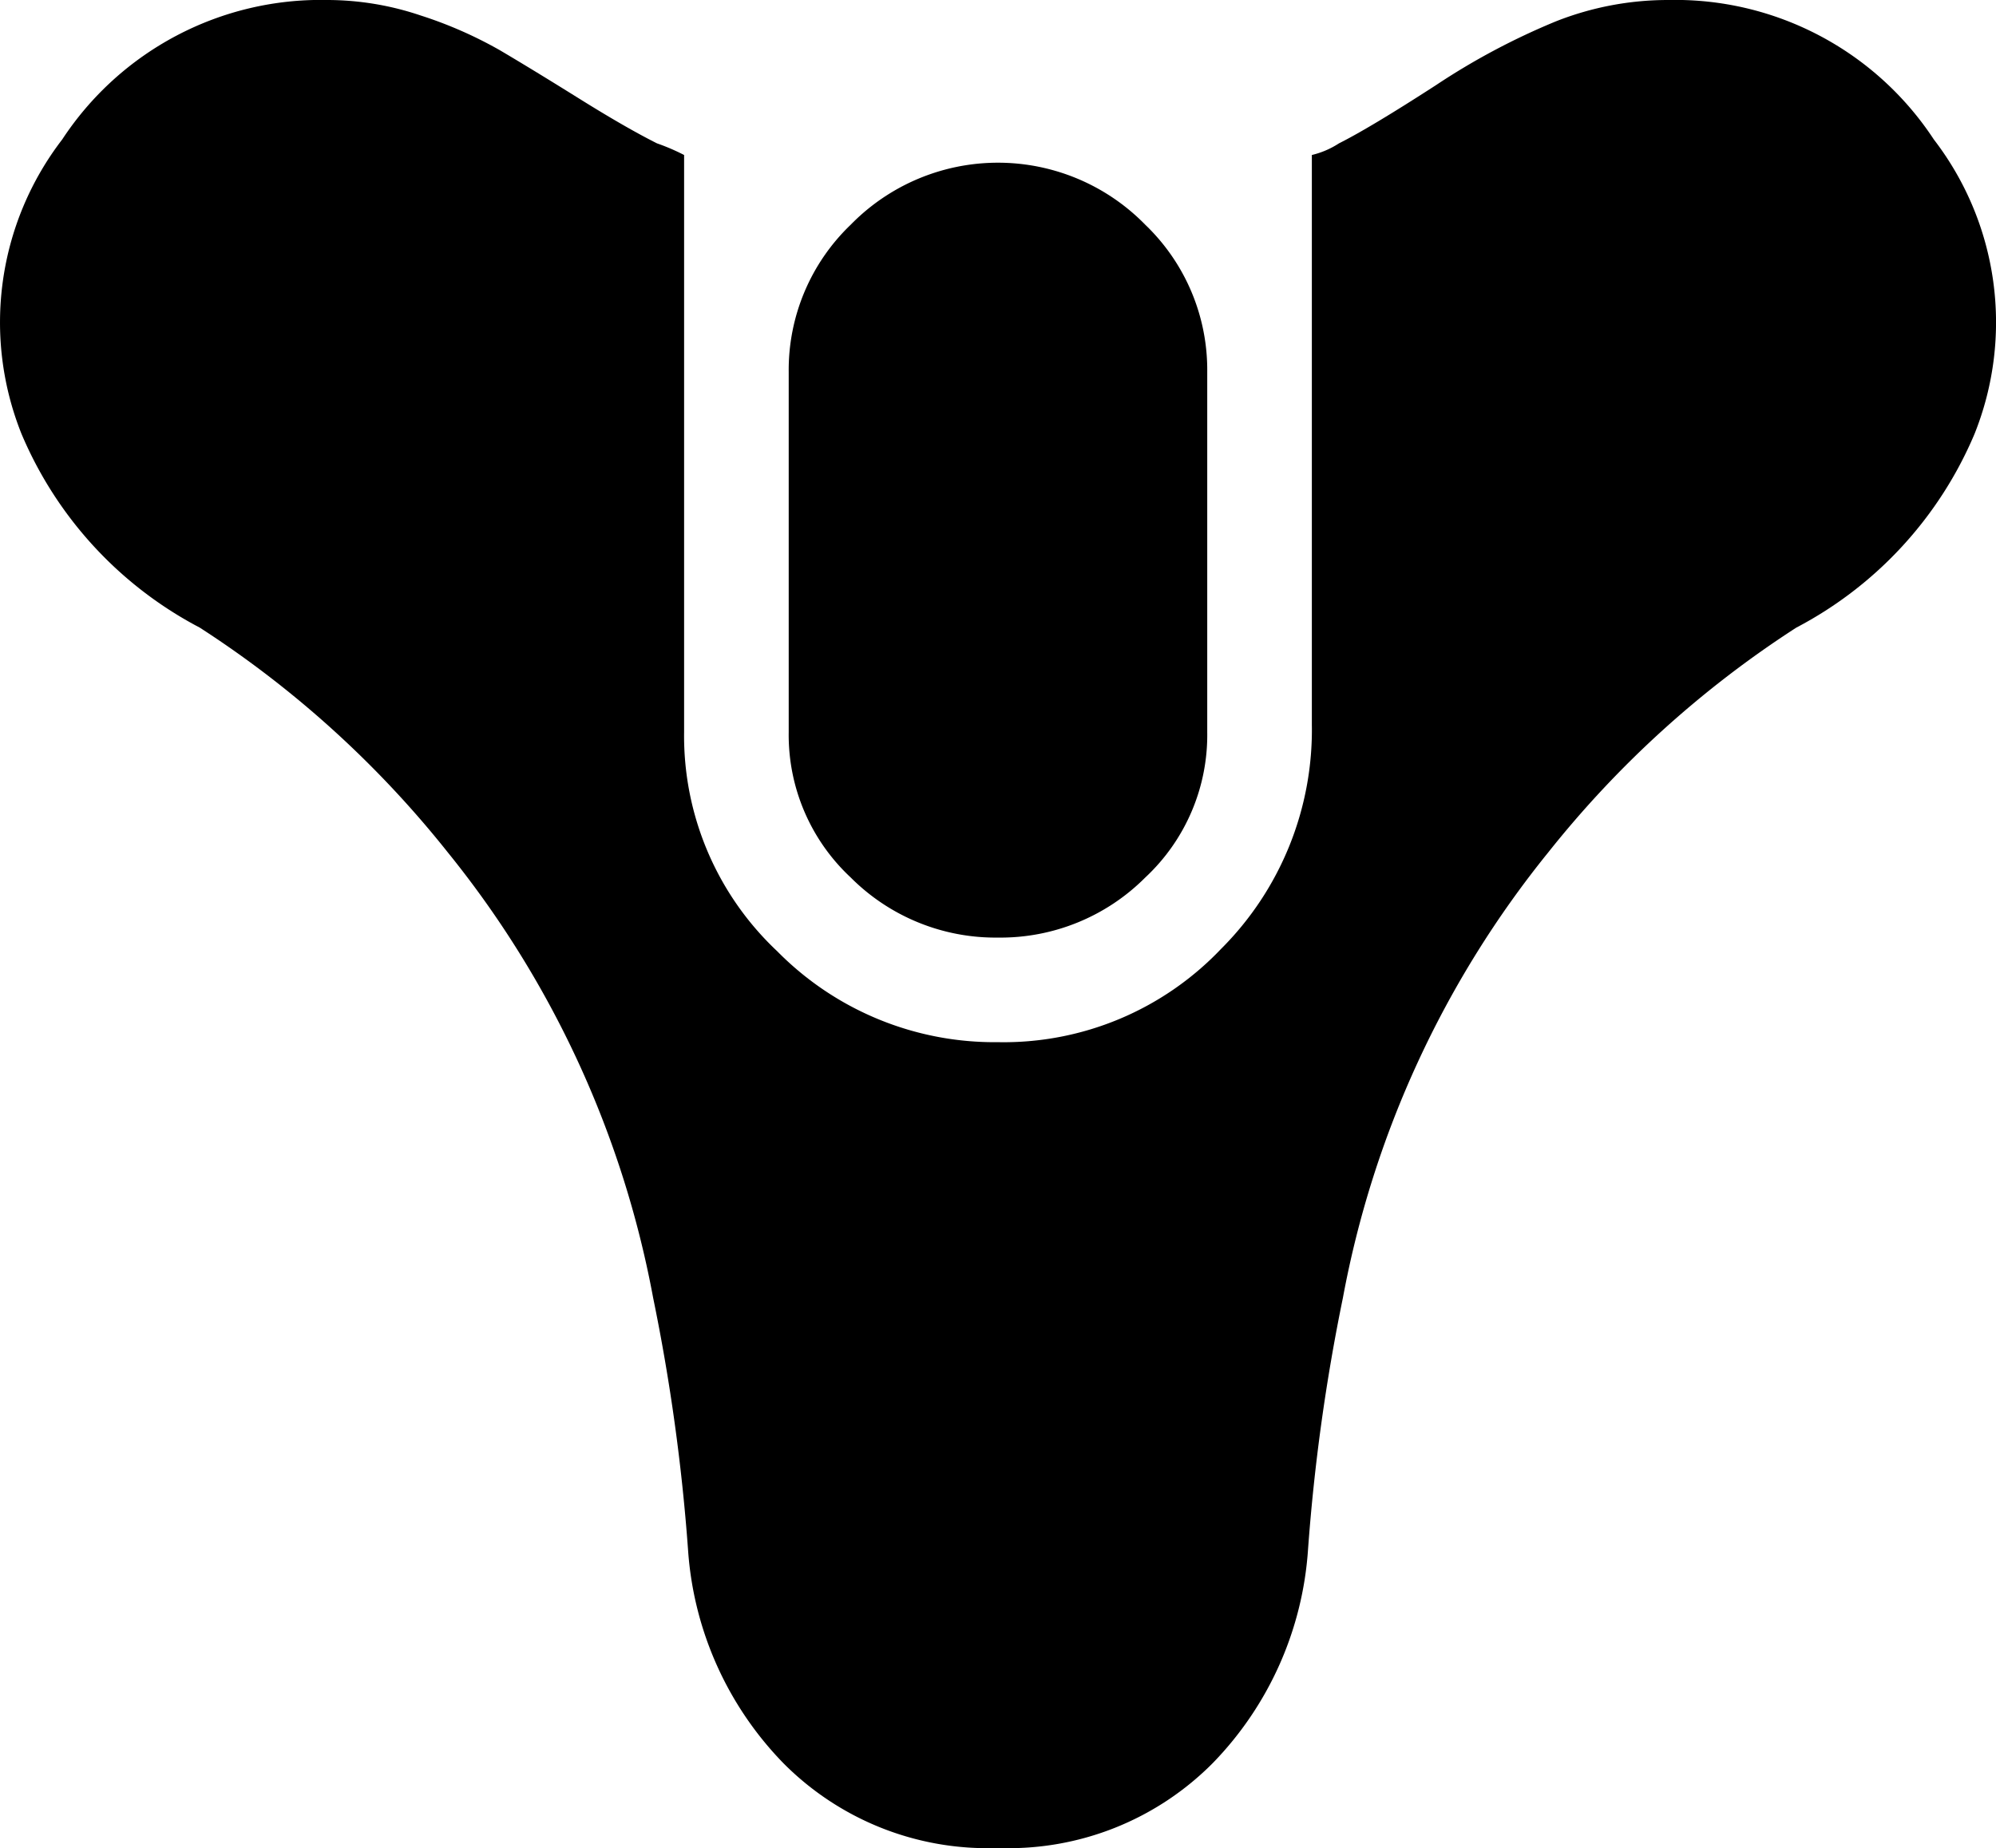 <svg xmlns="http://www.w3.org/2000/svg" viewBox="0 0 39.593 36.664">
  <title>tricorn</title>
  <g id="Layer_2" data-name="Layer 2">
    <g id="Layer_1-2" data-name="Layer 1">
      <path d="M19.796,18.601a4.055,4.055,0,0,0,2.921-1.191A3.865,3.865,0,0,0,23.947,14.527V7.379A3.99,3.99,0,0,0,22.717,4.458a4.083,4.083,0,0,0-5.842,0,3.99,3.99,0,0,0-1.23,2.921v7.148a3.865,3.865,0,0,0,1.23,2.882A4.055,4.055,0,0,0,19.796,18.601ZM6.499,0a6.136,6.136,0,0,0-5.265,2.767A5.953,5.953,0,0,0,.427,8.609,7.733,7.733,0,0,0,3.963,12.452a20.432,20.432,0,0,1,4.919,4.458A19.777,19.777,0,0,1,12.956,25.749a38.777,38.777,0,0,1,.692,4.996,6.721,6.721,0,0,0,1.883,4.227,5.703,5.703,0,0,0,4.266,1.691,5.703,5.703,0,0,0,4.266-1.691,6.721,6.721,0,0,0,1.883-4.227,38.778,38.778,0,0,1,.692-4.996,19.777,19.777,0,0,1,4.074-8.839,20.433,20.433,0,0,1,4.919-4.458,7.734,7.734,0,0,0,3.536-3.843,5.953,5.953,0,0,0-.807-5.842A6.136,6.136,0,0,0,33.094,0a6.044,6.044,0,0,0-2.229.423A13.712,13.712,0,0,0,28.482,1.691q-1.307.845-1.922,1.153a1.708,1.708,0,0,1-.538.231V14.373a6.139,6.139,0,0,1-1.806,4.458,5.948,5.948,0,0,1-4.42,1.845,6.049,6.049,0,0,1-4.381-1.806,5.86,5.86,0,0,1-1.845-4.343V3.075a4.218,4.218,0,0,0-.538-.231Q12.418,2.536,11.495,1.96T9.92.999A8.284,8.284,0,0,0,8.344.307,5.803,5.803,0,0,0,6.499,0Z"/>
    </g>
  </g>
</svg>
